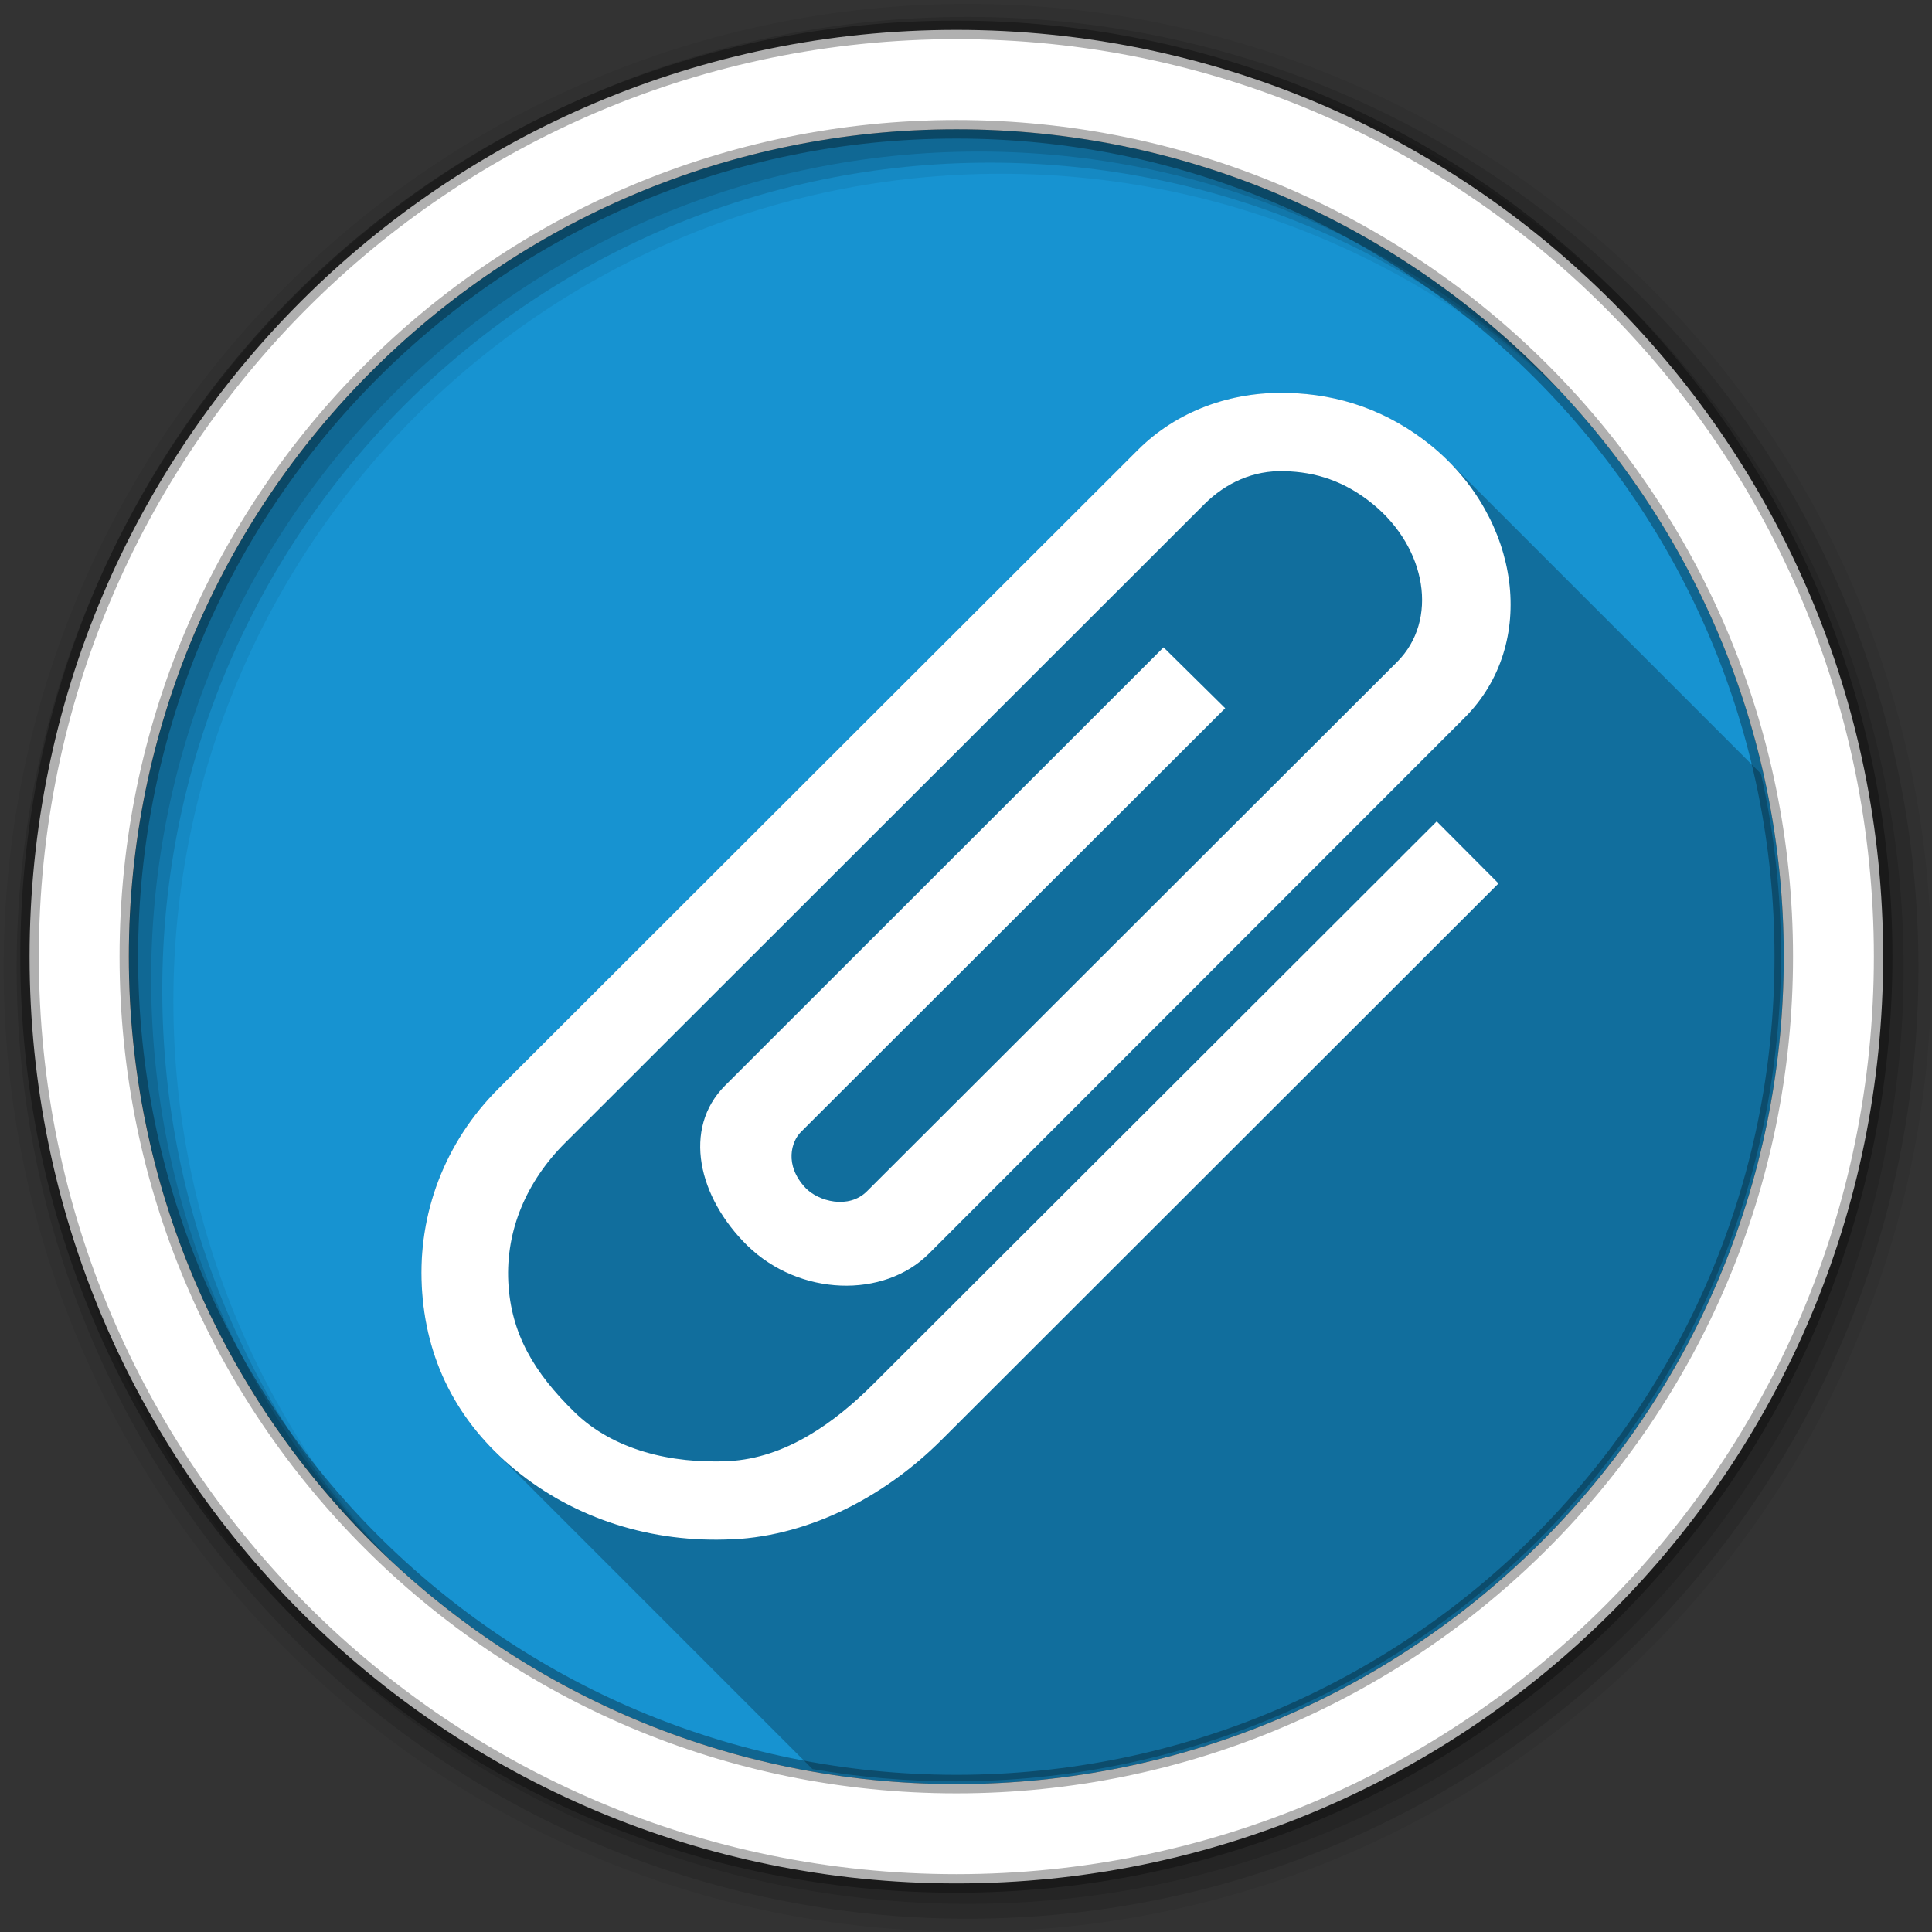 <svg height="1814.17" viewBox="0 0 512 512" width="1814.17" xmlns="http://www.w3.org/2000/svg">
  <rect x="0" y="0" width="512" height="512" fill="#333333" stroke="none"/>
  <g transform="matrix(3.78 0 0 3.78 204.571 -330.805)">
    <g fill-rule="evenodd" transform="matrix(.265 0 0 .265 -54.126 87.526)">
      <path d="m471.95 253.05c0 120.9-98.01 218.91-218.91 218.91-120.9 0-218.91-98.01-218.91-218.91 0-120.9 98.01-218.91 218.91-218.91 120.9 0 218.91 98.01 218.91 218.91" fill="#1793d1"/>
      <path d="m256 1c-140.83 0-255 114.17-255 255 0 140.83 114.17 255 255 255 140.83 0 255-114.17 255-255 0-140.83-114.17-255-255-255m8.827 44.931c120.9 0 218.9 98 218.9 218.9 0 120.9-98 218.9-218.9 218.9-120.9 0-218.93-98-218.93-218.9 0-120.9 98.03-218.9 218.93-218.9" fill-opacity=".067"/>
      <g fill-opacity=".129">
        <path d="m256 4.43c-138.94 0-251.57 112.63-251.57 251.57 0 138.94 112.63 251.57 251.57 251.57 138.94 0 251.57-112.63 251.57-251.57 0-138.94-112.63-251.57-251.57-251.57m5.885 38.556c120.9 0 218.9 98 218.9 218.9 0 120.9-98 218.9-218.9 218.9-120.9 0-218.93-98-218.93-218.9 0-120.9 98.03-218.9 218.93-218.9"/>
        <path d="m256 8.36c-136.77 0-247.64 110.87-247.64 247.64 0 136.77 110.87 247.64 247.64 247.64 136.77 0 247.64-110.87 247.64-247.64 0-136.77-110.87-247.64-247.64-247.64m2.942 31.691c120.9 0 218.9 98 218.9 218.9 0 120.9-98 218.9-218.9 218.9-120.9 0-218.93-98-218.93-218.9 0-120.9 98.03-218.9 218.93-218.9"/>
      </g>
      <path d="m253.04 7.86c-135.42 0-245.19 109.78-245.19 245.19 0 135.42 109.78 245.19 245.19 245.19 135.42 0 245.19-109.78 245.19-245.19 0-135.42-109.78-245.19-245.19-245.19m0 26.297c120.9 0 218.9 98 218.9 218.9 0 120.9-98 218.9-218.9 218.9-120.9 0-218.93-98-218.93-218.9 0-120.9 98.03-218.9 218.93-218.9z" fill="#ffffff" stroke="#000000" stroke-opacity=".31" stroke-width="4.904"/>
    </g>
    <path d="m35.388 115.061c-3.685.077-7.176 1.439-9.749 4.016l-44.791 44.738c-3.804 3.779-5.659 8.792-5.397 13.88.223 4.438 1.904 8.361 5.088 11.545l22.302 22.302c3.244.564 6.579.86 9.984.86 31.988 0 57.92-25.932 57.92-57.92 0-4.371-.487-8.628-1.405-12.721l-21.913-21.913c-.374-.374-.771-.734-1.19-1.077-3.046-2.467-6.46-3.621-10.11-3.707-.247-.006-.493-.007-.739-.002" opacity=".25"/>
    <path d="m-19.151 163.813c-3.804 3.779-5.659 8.792-5.398 13.877.256 5.091 2.43 9.505 6.591 12.902 4.151 3.402 9.541 5.119 15.182 4.837l.009.009c5.634-.282 10.843-3.168 14.647-6.962l39.058-39.023-4.331-4.349-39.484 39.431c-2.704 2.704-6.156 5.215-10.172 5.416-4.011.191-8.076-.771-10.805-3.445-2.814-2.749-4.448-5.49-4.629-9.114-.181-3.618 1.273-7.052 3.987-9.756l44.783-44.746c1.548-1.548 3.477-2.408 5.633-2.342 2.211.05 4.247.702 6.211 2.306 3.774 3.086 4.62 8.142 1.7 11.067l-37.161 37.105c-1.291 1.297-3.422.715-4.322-.235-1.508-1.613-.974-3.258-.325-3.906l29.755-29.718-4.322-4.268-30.742 30.723c-3.005 3.01-1.894 7.837 1.573 11.229 3.654 3.553 9.551 3.712 12.713.561l37.558-37.576c5.187-5.181 3.918-13.962-2.324-19.069-3.046-2.467-6.46-3.622-10.107-3.707-3.955-.101-7.744 1.265-10.488 4.015l-44.791 44.738" fill="#ffffff"/>
  </g>
</svg>
